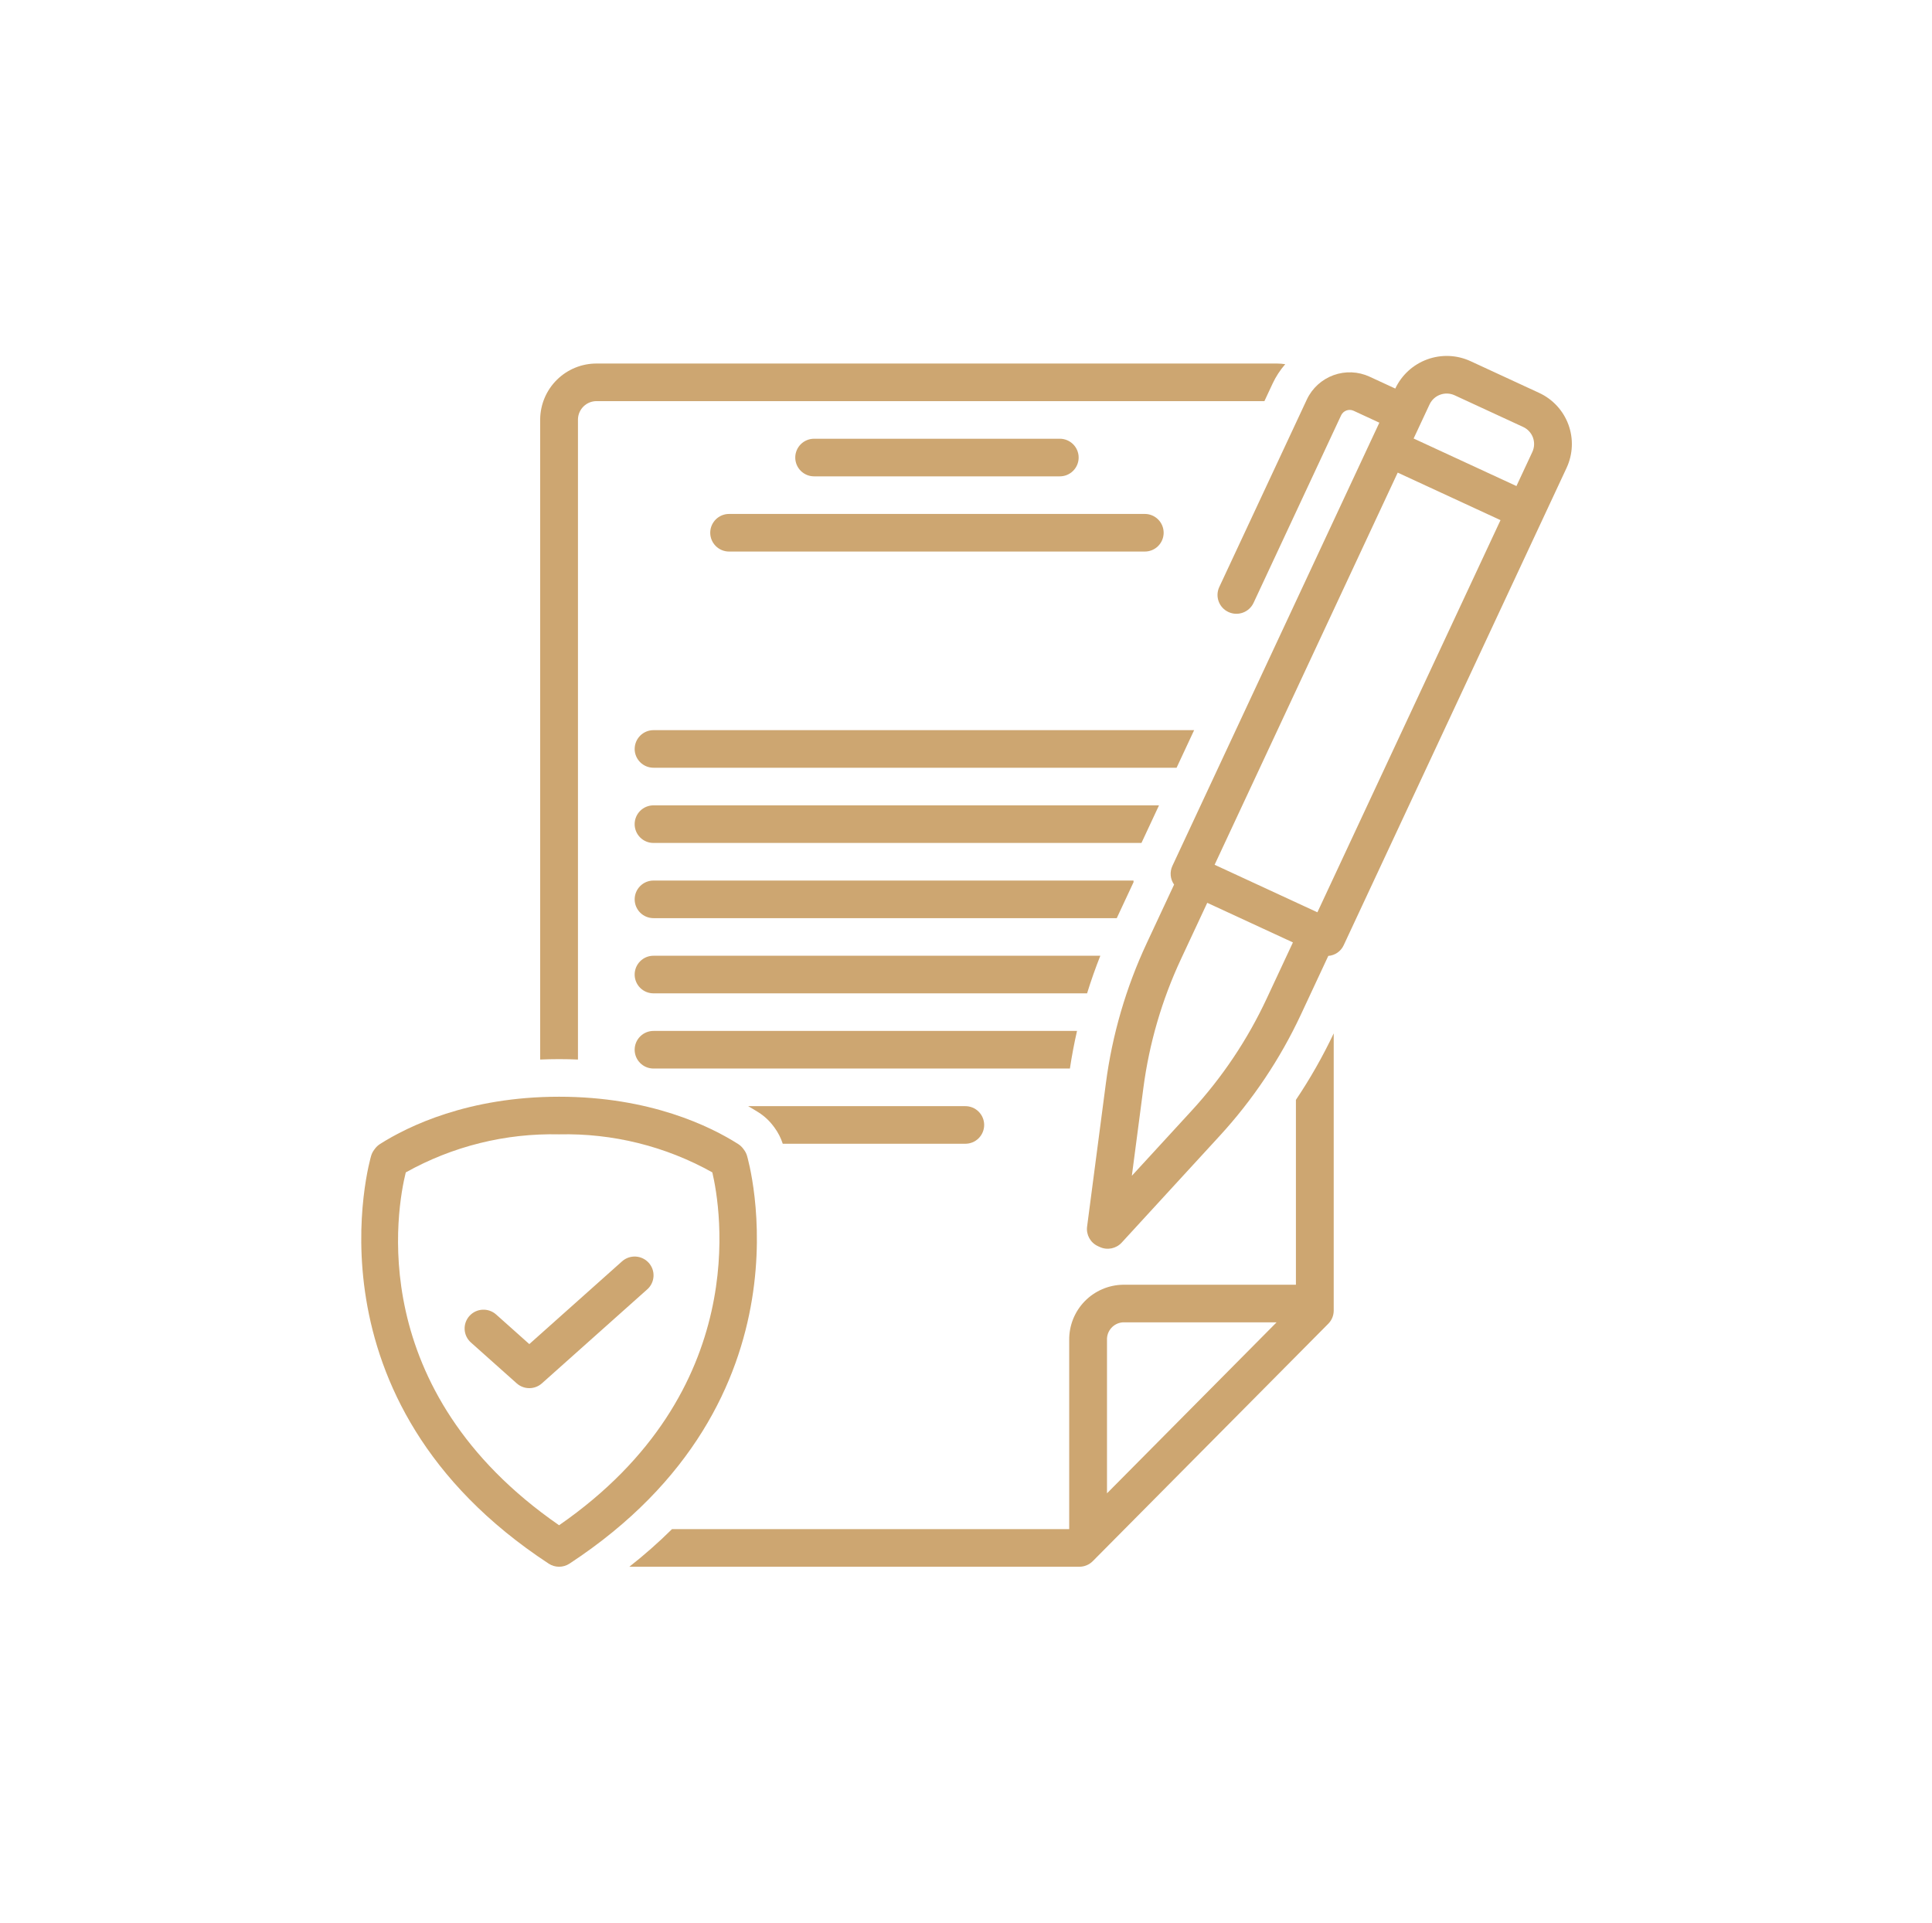 <svg width="201" height="200" viewBox="0 0 201 200" fill="none" xmlns="http://www.w3.org/2000/svg">
<path d="M57.084 162.654C57.74 163.084 58.59 163.084 59.248 162.654C85.191 145.634 77.789 120.457 77.712 120.205H77.711C77.647 119.995 77.547 119.796 77.415 119.62L77.323 119.495H77.324C77.179 119.301 77.002 119.135 76.797 119.005C73.904 117.168 67.634 114.084 58.165 114.084C48.697 114.084 42.427 117.167 39.534 119.005C39.33 119.135 39.151 119.301 39.008 119.495L38.916 119.62C38.785 119.796 38.685 119.995 38.619 120.205C38.541 120.457 31.139 145.633 57.084 162.654H57.084ZM42.215 121.957C47.083 119.235 52.591 117.868 58.166 117.998C63.738 117.868 69.243 119.233 74.108 121.953C74.96 125.564 78.323 144.704 58.166 158.66C37.812 144.584 41.303 125.637 42.215 121.956V121.957Z" fill="#CDA671"/>
<path d="M55.068 144.399C55.552 144.399 56.02 144.221 56.38 143.899L67.339 134.121H67.34C67.728 133.775 67.962 133.29 67.99 132.771C68.019 132.253 67.839 131.744 67.491 131.359C66.764 130.554 65.525 130.488 64.715 131.209L55.068 139.816L51.615 136.736C50.805 136.016 49.566 136.082 48.839 136.886C48.492 137.272 48.312 137.78 48.34 138.298C48.368 138.818 48.603 139.303 48.99 139.648L53.756 143.899C54.117 144.221 54.584 144.399 55.068 144.399L55.068 144.399Z" fill="#CDA671"/>
<path d="M67.993 111.152H111.31C111.508 109.837 111.755 108.534 112.05 107.24H67.994C67.473 107.238 66.974 107.443 66.605 107.81C66.236 108.176 66.028 108.676 66.028 109.196C66.028 109.716 66.236 110.216 66.605 110.582C66.974 110.949 67.473 111.154 67.994 111.152L67.993 111.152Z" fill="#CDA671"/>
<path d="M67.993 103.33H113.097C113.505 102.009 113.965 100.706 114.475 99.418L67.993 99.419C67.473 99.416 66.973 99.621 66.604 99.989C66.236 100.356 66.028 100.854 66.028 101.375C66.028 101.895 66.236 102.394 66.604 102.761C66.973 103.128 67.473 103.333 67.993 103.33L67.993 103.33Z" fill="#CDA671"/>
<path d="M67.993 95.508H116.185L117.935 91.76C117.927 91.706 117.929 91.652 117.923 91.597H67.995C67.474 91.594 66.975 91.799 66.606 92.166C66.237 92.533 66.029 93.031 66.029 93.552C66.029 94.072 66.237 94.571 66.606 94.939C66.975 95.305 67.474 95.51 67.995 95.508L67.993 95.508Z" fill="#CDA671"/>
<path d="M67.993 87.686H118.754L120.58 83.775H67.993C67.472 83.773 66.972 83.978 66.604 84.344C66.235 84.712 66.027 85.211 66.027 85.731C66.027 86.252 66.235 86.75 66.604 87.117C66.972 87.484 67.472 87.689 67.993 87.686L67.993 87.686Z" fill="#CDA671"/>
<path d="M66.028 77.907C66.031 78.989 66.911 79.865 67.994 79.862H122.409L124.235 75.951L67.996 75.952C66.913 75.949 66.033 76.824 66.03 77.907L66.028 77.907Z" fill="#CDA671"/>
<path d="M127.805 63.665C128.787 64.12 129.954 63.696 130.415 62.715L139.525 43.206C139.756 42.716 140.34 42.504 140.831 42.732L143.504 43.969L142.676 45.74L142.675 45.741L142.674 45.743L121.97 90.078C121.677 90.71 121.746 91.451 122.149 92.018L119.299 98.12C117.145 102.729 115.713 107.642 115.052 112.686L113.098 127.598C112.988 128.447 113.444 129.269 114.222 129.626L114.42 129.717C115.197 130.075 116.117 129.89 116.697 129.261L126.891 118.158C130.337 114.408 133.187 110.152 135.343 105.537L138.192 99.436H138.191C138.89 99.385 139.505 98.957 139.796 98.32L162.988 48.66C163.643 47.247 163.711 45.632 163.174 44.17C162.636 42.707 161.539 41.52 160.124 40.867L152.994 37.571C151.576 36.916 149.958 36.848 148.491 37.382C147.024 37.915 145.827 39.007 145.161 40.419L142.487 39.183H142.488C141.307 38.638 139.958 38.582 138.736 39.026C137.513 39.471 136.515 40.38 135.961 41.557L126.849 61.066C126.63 61.537 126.607 62.076 126.787 62.563C126.966 63.051 127.332 63.447 127.804 63.664L127.805 63.665ZM131.777 103.888C129.791 108.141 127.165 112.064 123.989 115.521L117.755 122.308L118.951 113.192C119.56 108.544 120.879 104.015 122.865 99.768L125.599 93.913L134.512 98.033L131.777 103.888ZM148.727 42.069C149.188 41.088 150.354 40.665 151.338 41.12L158.469 44.415C158.939 44.632 159.305 45.029 159.485 45.516C159.663 46.004 159.64 46.542 159.422 47.013L157.766 50.56L147.07 45.615L148.727 42.069ZM145.414 49.163L156.109 54.107L137.059 94.899L126.365 89.955L145.414 49.163Z" fill="#CDA671"/>
<path d="M110.254 49.551C110.775 49.554 111.274 49.348 111.643 48.981C112.012 48.614 112.22 48.116 112.22 47.595C112.22 47.075 112.012 46.576 111.643 46.209C111.274 45.842 110.775 45.637 110.254 45.639H84.701C84.181 45.637 83.681 45.842 83.312 46.209C82.944 46.576 82.736 47.075 82.736 47.595C82.736 48.116 82.944 48.614 83.312 48.981C83.681 49.348 84.181 49.554 84.701 49.551H110.254Z" fill="#CDA671"/>
<path d="M73.89 55.418C73.893 56.501 74.773 57.376 75.855 57.374H119.097C119.618 57.376 120.118 57.171 120.486 56.804C120.855 56.437 121.063 55.938 121.063 55.418C121.063 54.897 120.855 54.398 120.486 54.032C120.118 53.665 119.618 53.459 119.097 53.462H75.855C74.773 53.459 73.893 54.335 73.89 55.418V55.418Z" fill="#CDA671"/>
<path d="M60.129 110.216V43.625C60.149 42.558 61.028 41.709 62.094 41.726H131.546L132.396 39.907H132.394C132.739 39.175 133.183 38.493 133.714 37.883C133.43 37.84 133.144 37.817 132.857 37.815H62.093C60.542 37.805 59.05 38.411 57.944 39.501C56.839 40.59 56.211 42.073 56.198 43.625V110.216C56.839 110.189 57.494 110.174 58.163 110.173C58.833 110.174 59.488 110.188 60.129 110.216L60.129 110.216Z" fill="#CDA671"/>
<path d="M65.477 162.976H112.294C112.82 162.976 113.322 162.766 113.692 162.393L138.188 137.702C138.552 137.337 138.756 136.844 138.756 136.329V107.496C137.618 109.895 136.304 112.205 134.824 114.41V133.641H116.837C115.331 133.665 113.896 134.285 112.845 135.366C111.796 136.446 111.217 137.898 111.237 139.405V159.063L69.913 159.064C68.51 160.452 67.029 161.758 65.477 162.975L65.477 162.976ZM115.169 139.407V139.406C115.121 138.434 115.867 137.607 116.837 137.552H132.813L115.169 155.339L115.169 139.407Z" fill="#CDA671"/>
<path d="M80.488 117.178L80.581 117.304H80.582C80.955 117.811 81.242 118.376 81.436 118.976H100.424C100.945 118.978 101.445 118.774 101.813 118.407C102.182 118.039 102.39 117.541 102.39 117.02C102.39 116.5 102.182 116.001 101.813 115.634C101.445 115.267 100.945 115.062 100.424 115.065H77.837C78.227 115.289 78.592 115.508 78.911 115.71C79.523 116.098 80.058 116.595 80.488 117.178L80.488 117.178Z" fill="#CDA671"/>
</svg>
